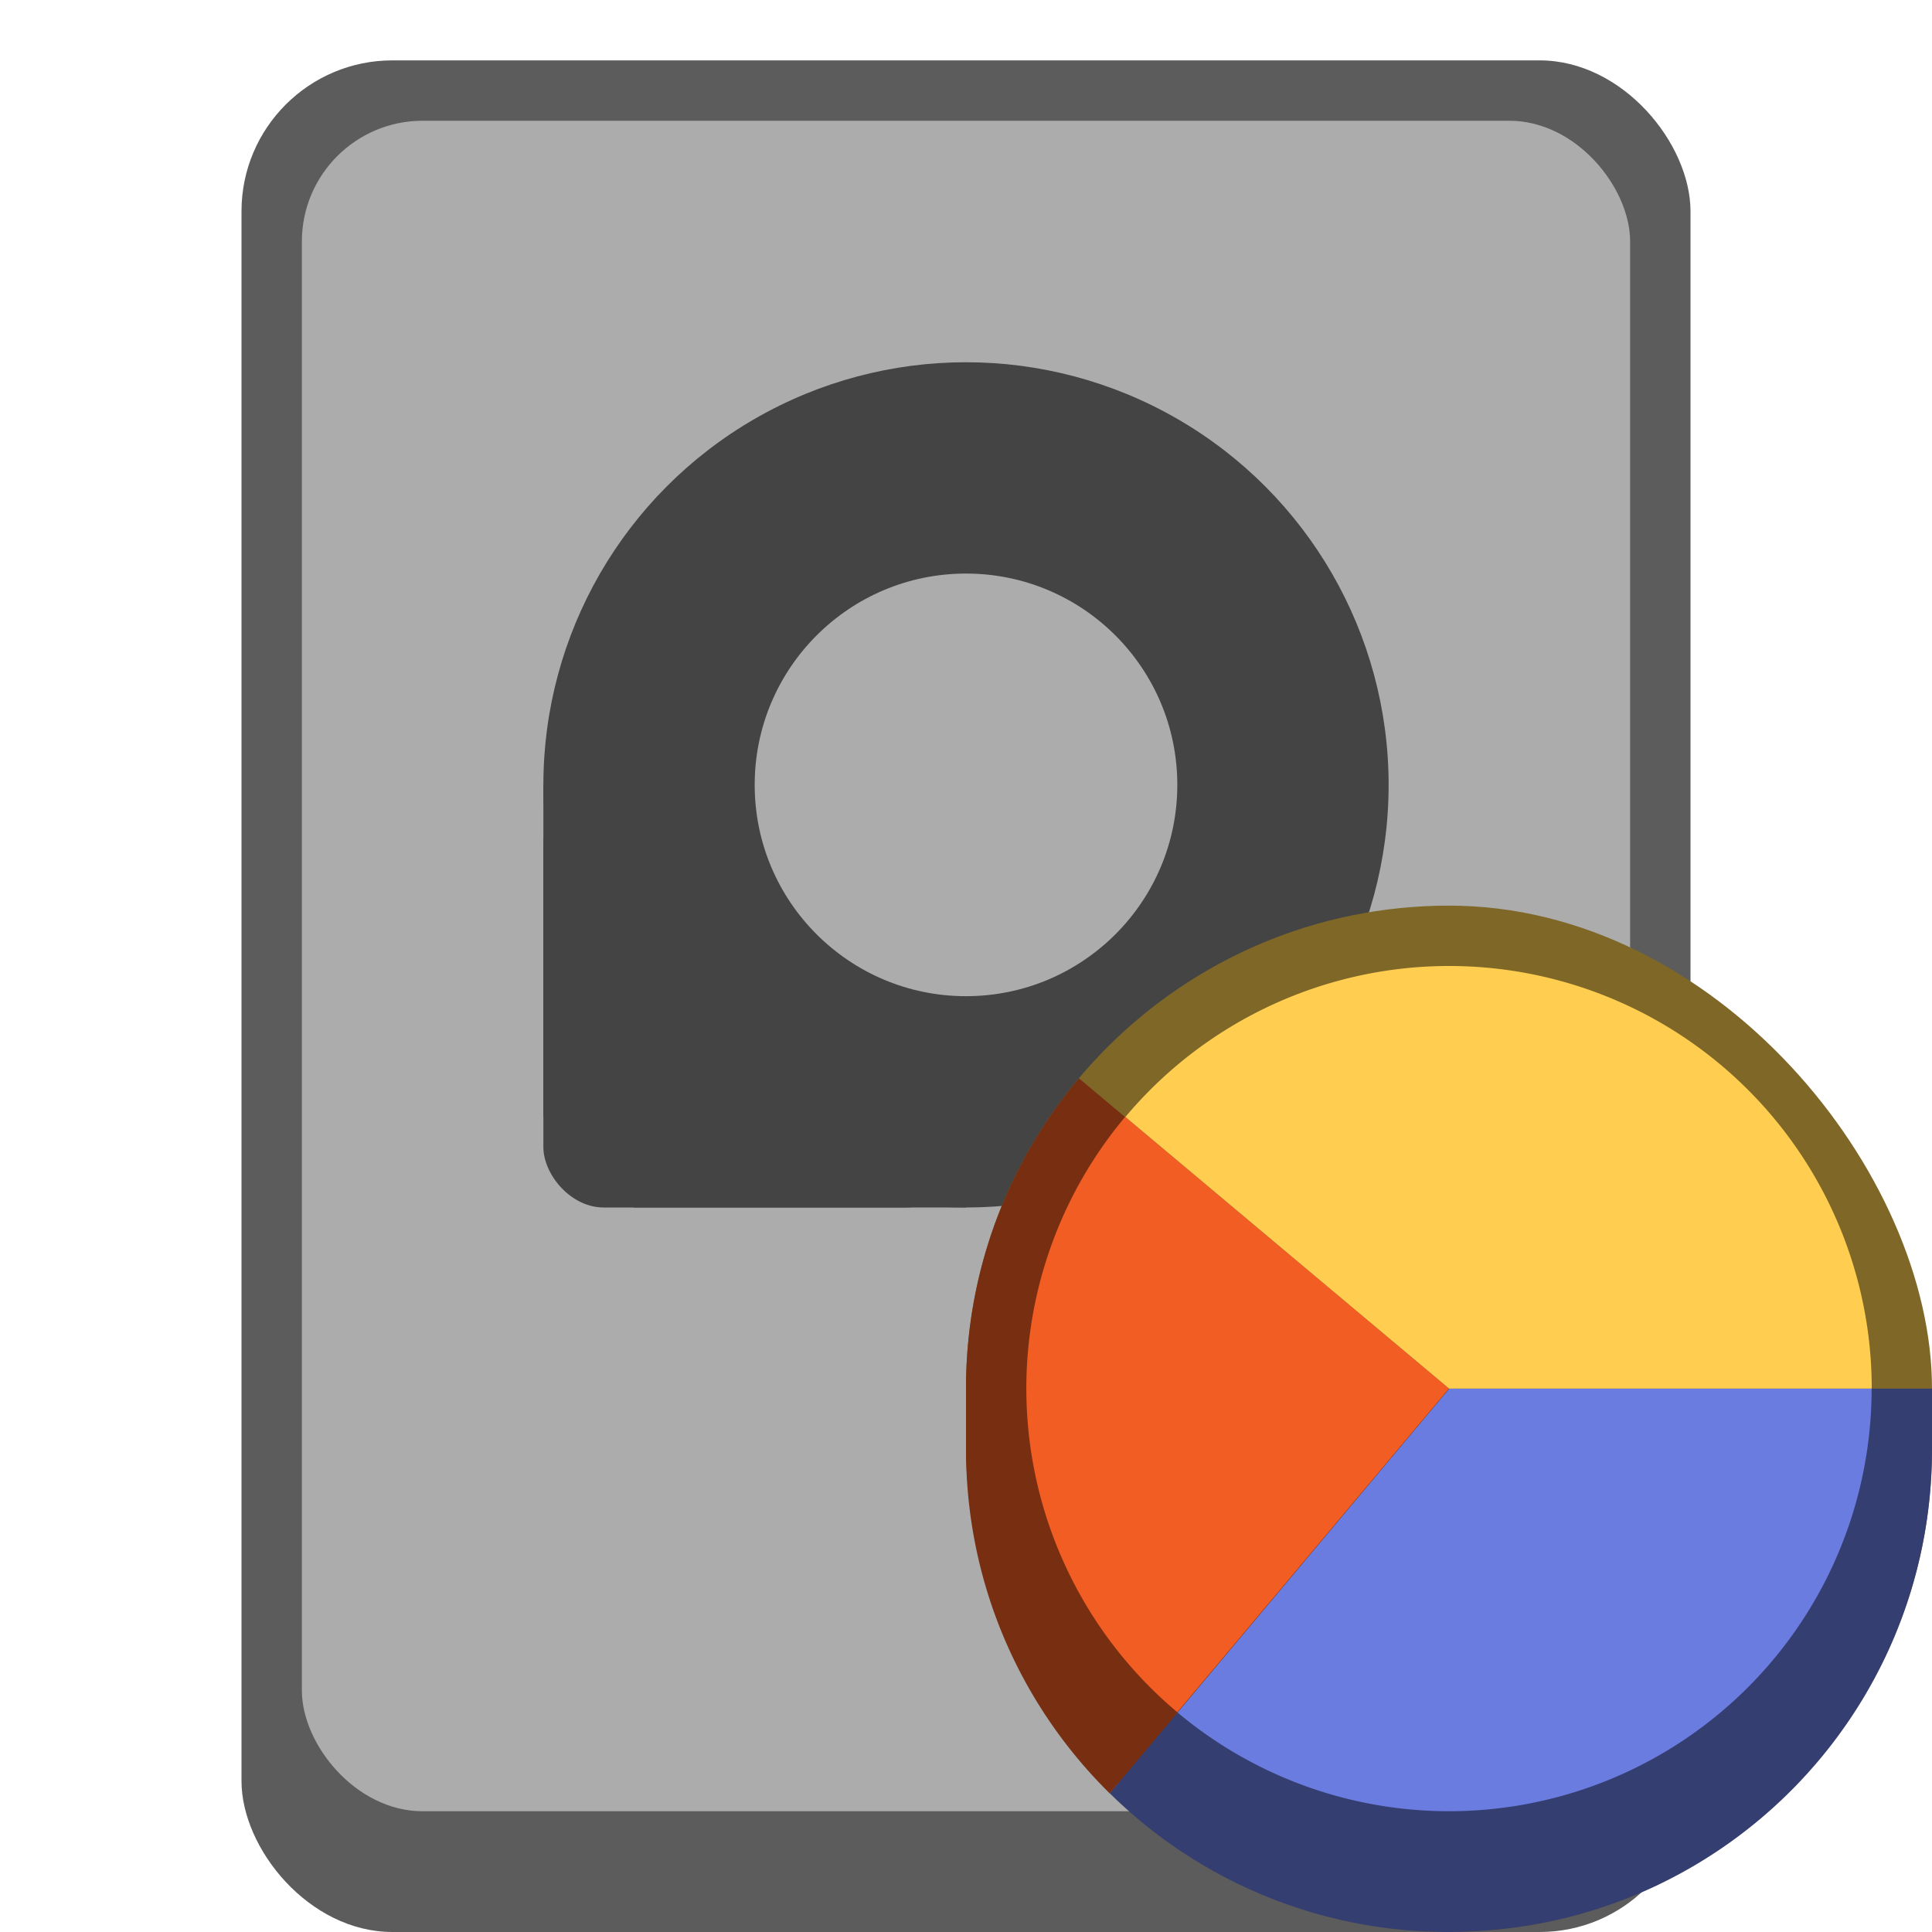 <svg version="1.0" viewBox="0 0 32 32" xmlns="http://www.w3.org/2000/svg"><g transform="translate(-836 348)"><g transform="translate(736 -600)"><rect x="104" y="253" width="24" height="31" ry="2.5" fill="#565656" fill-opacity=".963"/><rect x="105" y="254" width="22" height="28" ry="2" fill="#acacac"/><circle cx="116" cy="265" r="7" fill="#444"/><path fill="#444" d="M109 265h7v5.5h-7z"/><path fill="#444" d="M116 265v7h-5.5v-7z"/><rect x="109" y="265" width="7" height="7" ry="1" fill="#444"/><circle cx="116" cy="265" r="3.5" fill="#acacac"/></g><rect x="852" y="-333" width="16" height="17" ry="8" fill="#7f6728"/><path d="m860-325-5.621 6.7A7.972 7.972 0 0 0 860-316c4.432 0 8-3.568 8-8v-1z" fill="#353e70"/><path d="M867-325a7 7 0 0 1-4.042 6.344 7 7 0 0 1-7.457-.982L860-325z" fill="#6a7ce0"/><path d="M853.87-330.14a7.968 7.968 0 0 0-1.87 5.144v1c0 2.236.91 4.25 2.38 5.7l5.62-6.7z" fill="#782e11"/><path d="M855.5-319.64a7 7 0 0 1-2.474-4.752 7 7 0 0 1 1.611-5.11l5.363 4.5z" fill="#f15d22"/><path d="M854.64-329.5a7 7 0 0 1 7.756-2.078 7 7 0 0 1 4.606 6.577h-7z" fill="#ffce51"/></g></svg>